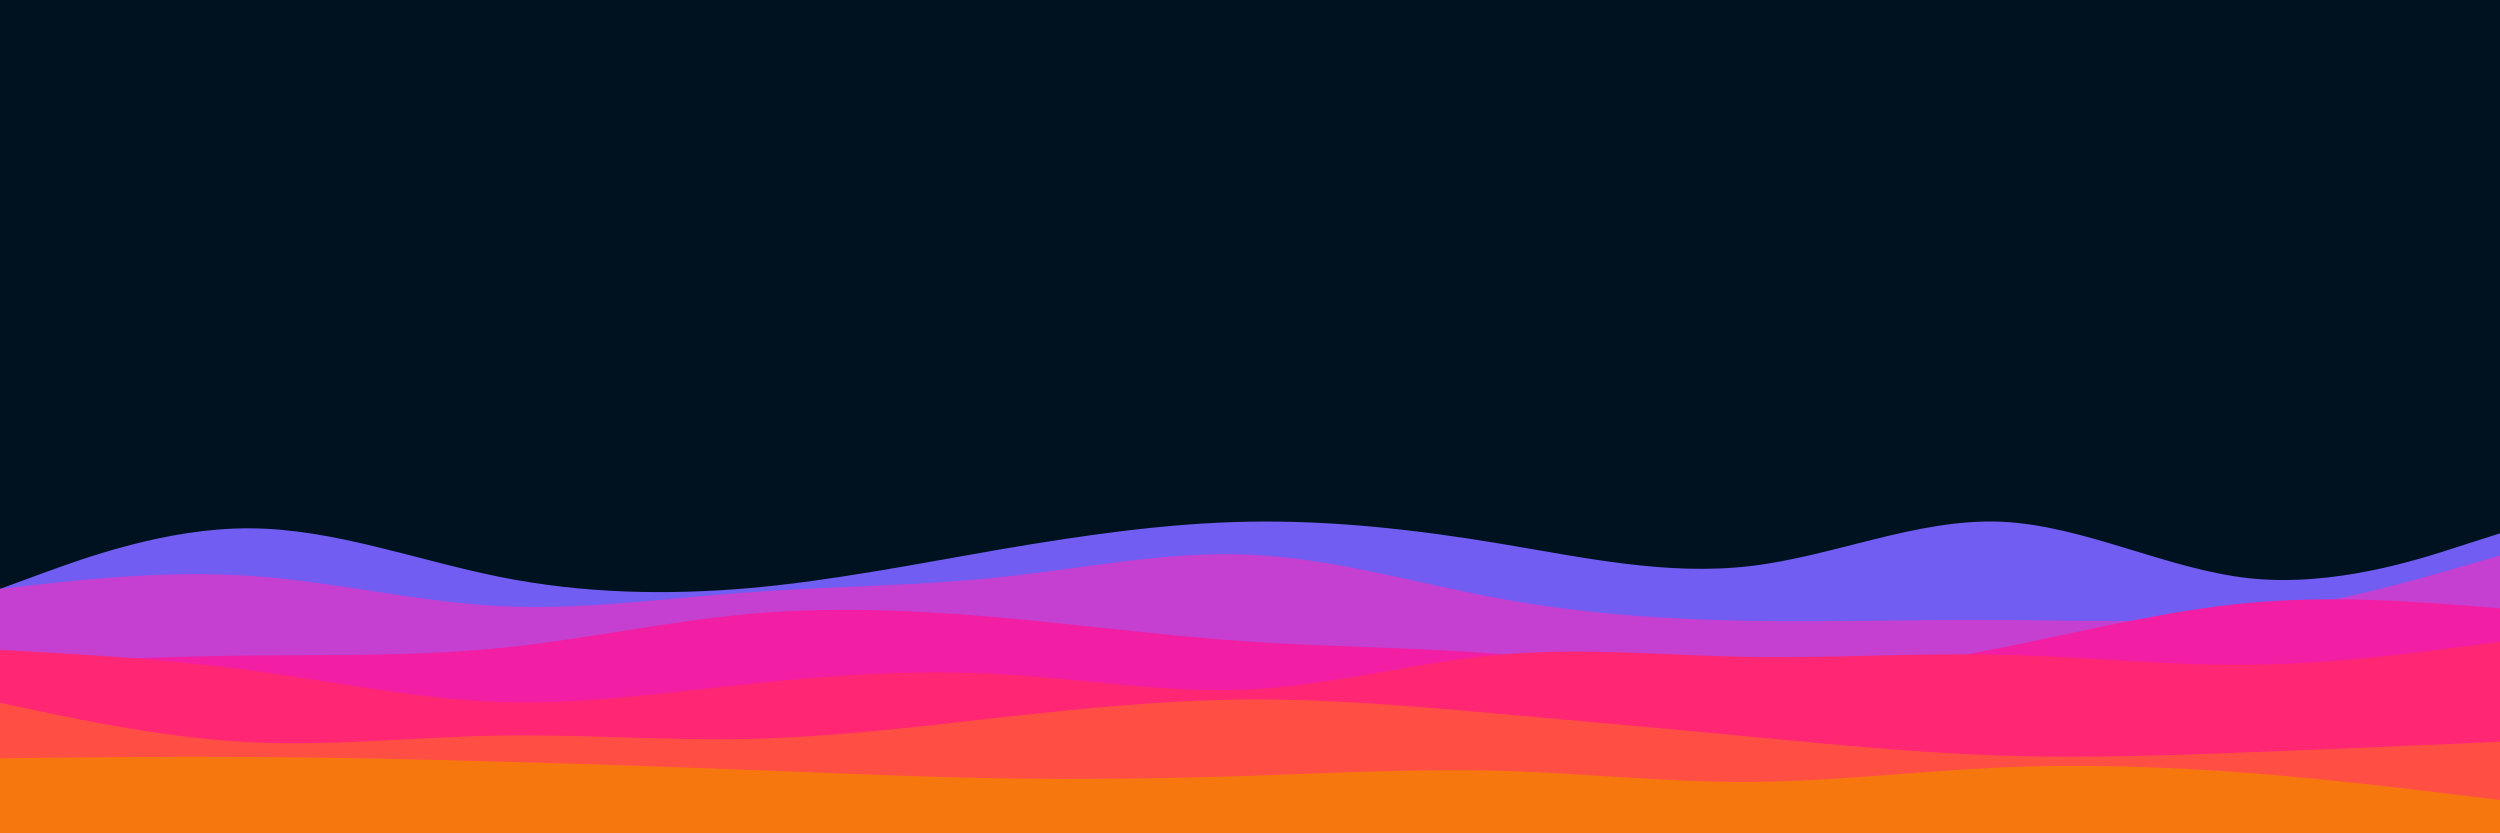 <svg id="visual" viewBox="0 0 900 300" width="900" height="300" xmlns="http://www.w3.org/2000/svg" xmlns:xlink="http://www.w3.org/1999/xlink" version="1.1"><rect x="0" y="0" width="900" height="300" fill="#001220"></rect><path d="M0 212L15 206.5C30 201 60 190 90 190.2C120 190.3 150 201.7 180 207.7C210 213.7 240 214.3 270 211.7C300 209 330 203 360 197.8C390 192.7 420 188.3 450 187.8C480 187.3 510 190.7 540 195.7C570 200.7 600 207.3 630 203.8C660 200.3 690 186.7 720 187.8C750 189 780 205 810 208.2C840 211.3 870 201.7 885 196.8L900 192L900 301L885 301C870 301 840 301 810 301C780 301 750 301 720 301C690 301 660 301 630 301C600 301 570 301 540 301C510 301 480 301 450 301C420 301 390 301 360 301C330 301 300 301 270 301C240 301 210 301 180 301C150 301 120 301 90 301C60 301 30 301 15 301L0 301Z" fill="#715df2"></path><path d="M0 212L15 210.3C30 208.7 60 205.3 90 207.3C120 209.3 150 216.7 180 218.2C210 219.7 240 215.3 270 213.2C300 211 330 211 360 207.8C390 204.7 420 198.3 450 199.7C480 201 510 210 540 215.5C570 221 600 223 630 223.5C660 224 690 223 720 223.2C750 223.3 780 224.7 810 221C840 217.3 870 208.7 885 204.3L900 200L900 301L885 301C870 301 840 301 810 301C780 301 750 301 720 301C690 301 660 301 630 301C600 301 570 301 540 301C510 301 480 301 450 301C420 301 390 301 360 301C330 301 300 301 270 301C240 301 210 301 180 301C150 301 120 301 90 301C60 301 30 301 15 301L0 301Z" fill="#c53fd0"></path><path d="M0 239L15 238.3C30 237.7 60 236.3 90 236C120 235.7 150 236.3 180 233.3C210 230.3 240 223.7 270 221C300 218.3 330 219.7 360 222.3C390 225 420 229 450 231C480 233 510 233 540 235.5C570 238 600 243 630 243.3C660 243.7 690 239.3 720 233.3C750 227.3 780 219.7 810 217C840 214.3 870 216.7 885 217.8L900 219L900 301L885 301C870 301 840 301 810 301C780 301 750 301 720 301C690 301 660 301 630 301C600 301 570 301 540 301C510 301 480 301 450 301C420 301 390 301 360 301C330 301 300 301 270 301C240 301 210 301 180 301C150 301 120 301 90 301C60 301 30 301 15 301L0 301Z" fill="#f21ea3"></path><path d="M0 234L15 234.8C30 235.7 60 237.3 90 241.3C120 245.3 150 251.7 180 252.7C210 253.7 240 249.3 270 246.2C300 243 330 241 360 242.7C390 244.3 420 249.7 450 248.2C480 246.7 510 238.3 540 235.7C570 233 600 236 630 236.5C660 237 690 235 720 235.7C750 236.3 780 239.7 810 239.3C840 239 870 235 885 233L900 231L900 301L885 301C870 301 840 301 810 301C780 301 750 301 720 301C690 301 660 301 630 301C600 301 570 301 540 301C510 301 480 301 450 301C420 301 390 301 360 301C330 301 300 301 270 301C240 301 210 301 180 301C150 301 120 301 90 301C60 301 30 301 15 301L0 301Z" fill="#ff2673"></path><path d="M0 253L15 256.2C30 259.3 60 265.7 90 267.2C120 268.7 150 265.3 180 264.8C210 264.3 240 266.7 270 266C300 265.3 330 261.7 360 258.3C390 255 420 252 450 251.8C480 251.7 510 254.3 540 257C570 259.7 600 262.3 630 265.2C660 268 690 271 720 272C750 273 780 272 810 270.8C840 269.7 870 268.3 885 267.7L900 267L900 301L885 301C870 301 840 301 810 301C780 301 750 301 720 301C690 301 660 301 630 301C600 301 570 301 540 301C510 301 480 301 450 301C420 301 390 301 360 301C330 301 300 301 270 301C240 301 210 301 180 301C150 301 120 301 90 301C60 301 30 301 15 301L0 301Z" fill="#ff4f45"></path><path d="M0 273L15 272.8C30 272.7 60 272.3 90 272.5C120 272.7 150 273.3 180 274.2C210 275 240 276 270 277.2C300 278.3 330 279.7 360 280.2C390 280.7 420 280.3 450 279.3C480 278.3 510 276.7 540 277.5C570 278.3 600 281.7 630 281.5C660 281.3 690 277.7 720 276.3C750 275 780 276 810 278.3C840 280.7 870 284.3 885 286.2L900 288L900 301L885 301C870 301 840 301 810 301C780 301 750 301 720 301C690 301 660 301 630 301C600 301 570 301 540 301C510 301 480 301 450 301C420 301 390 301 360 301C330 301 300 301 270 301C240 301 210 301 180 301C150 301 120 301 90 301C60 301 30 301 15 301L0 301Z" fill="#f7770f"></path></svg>